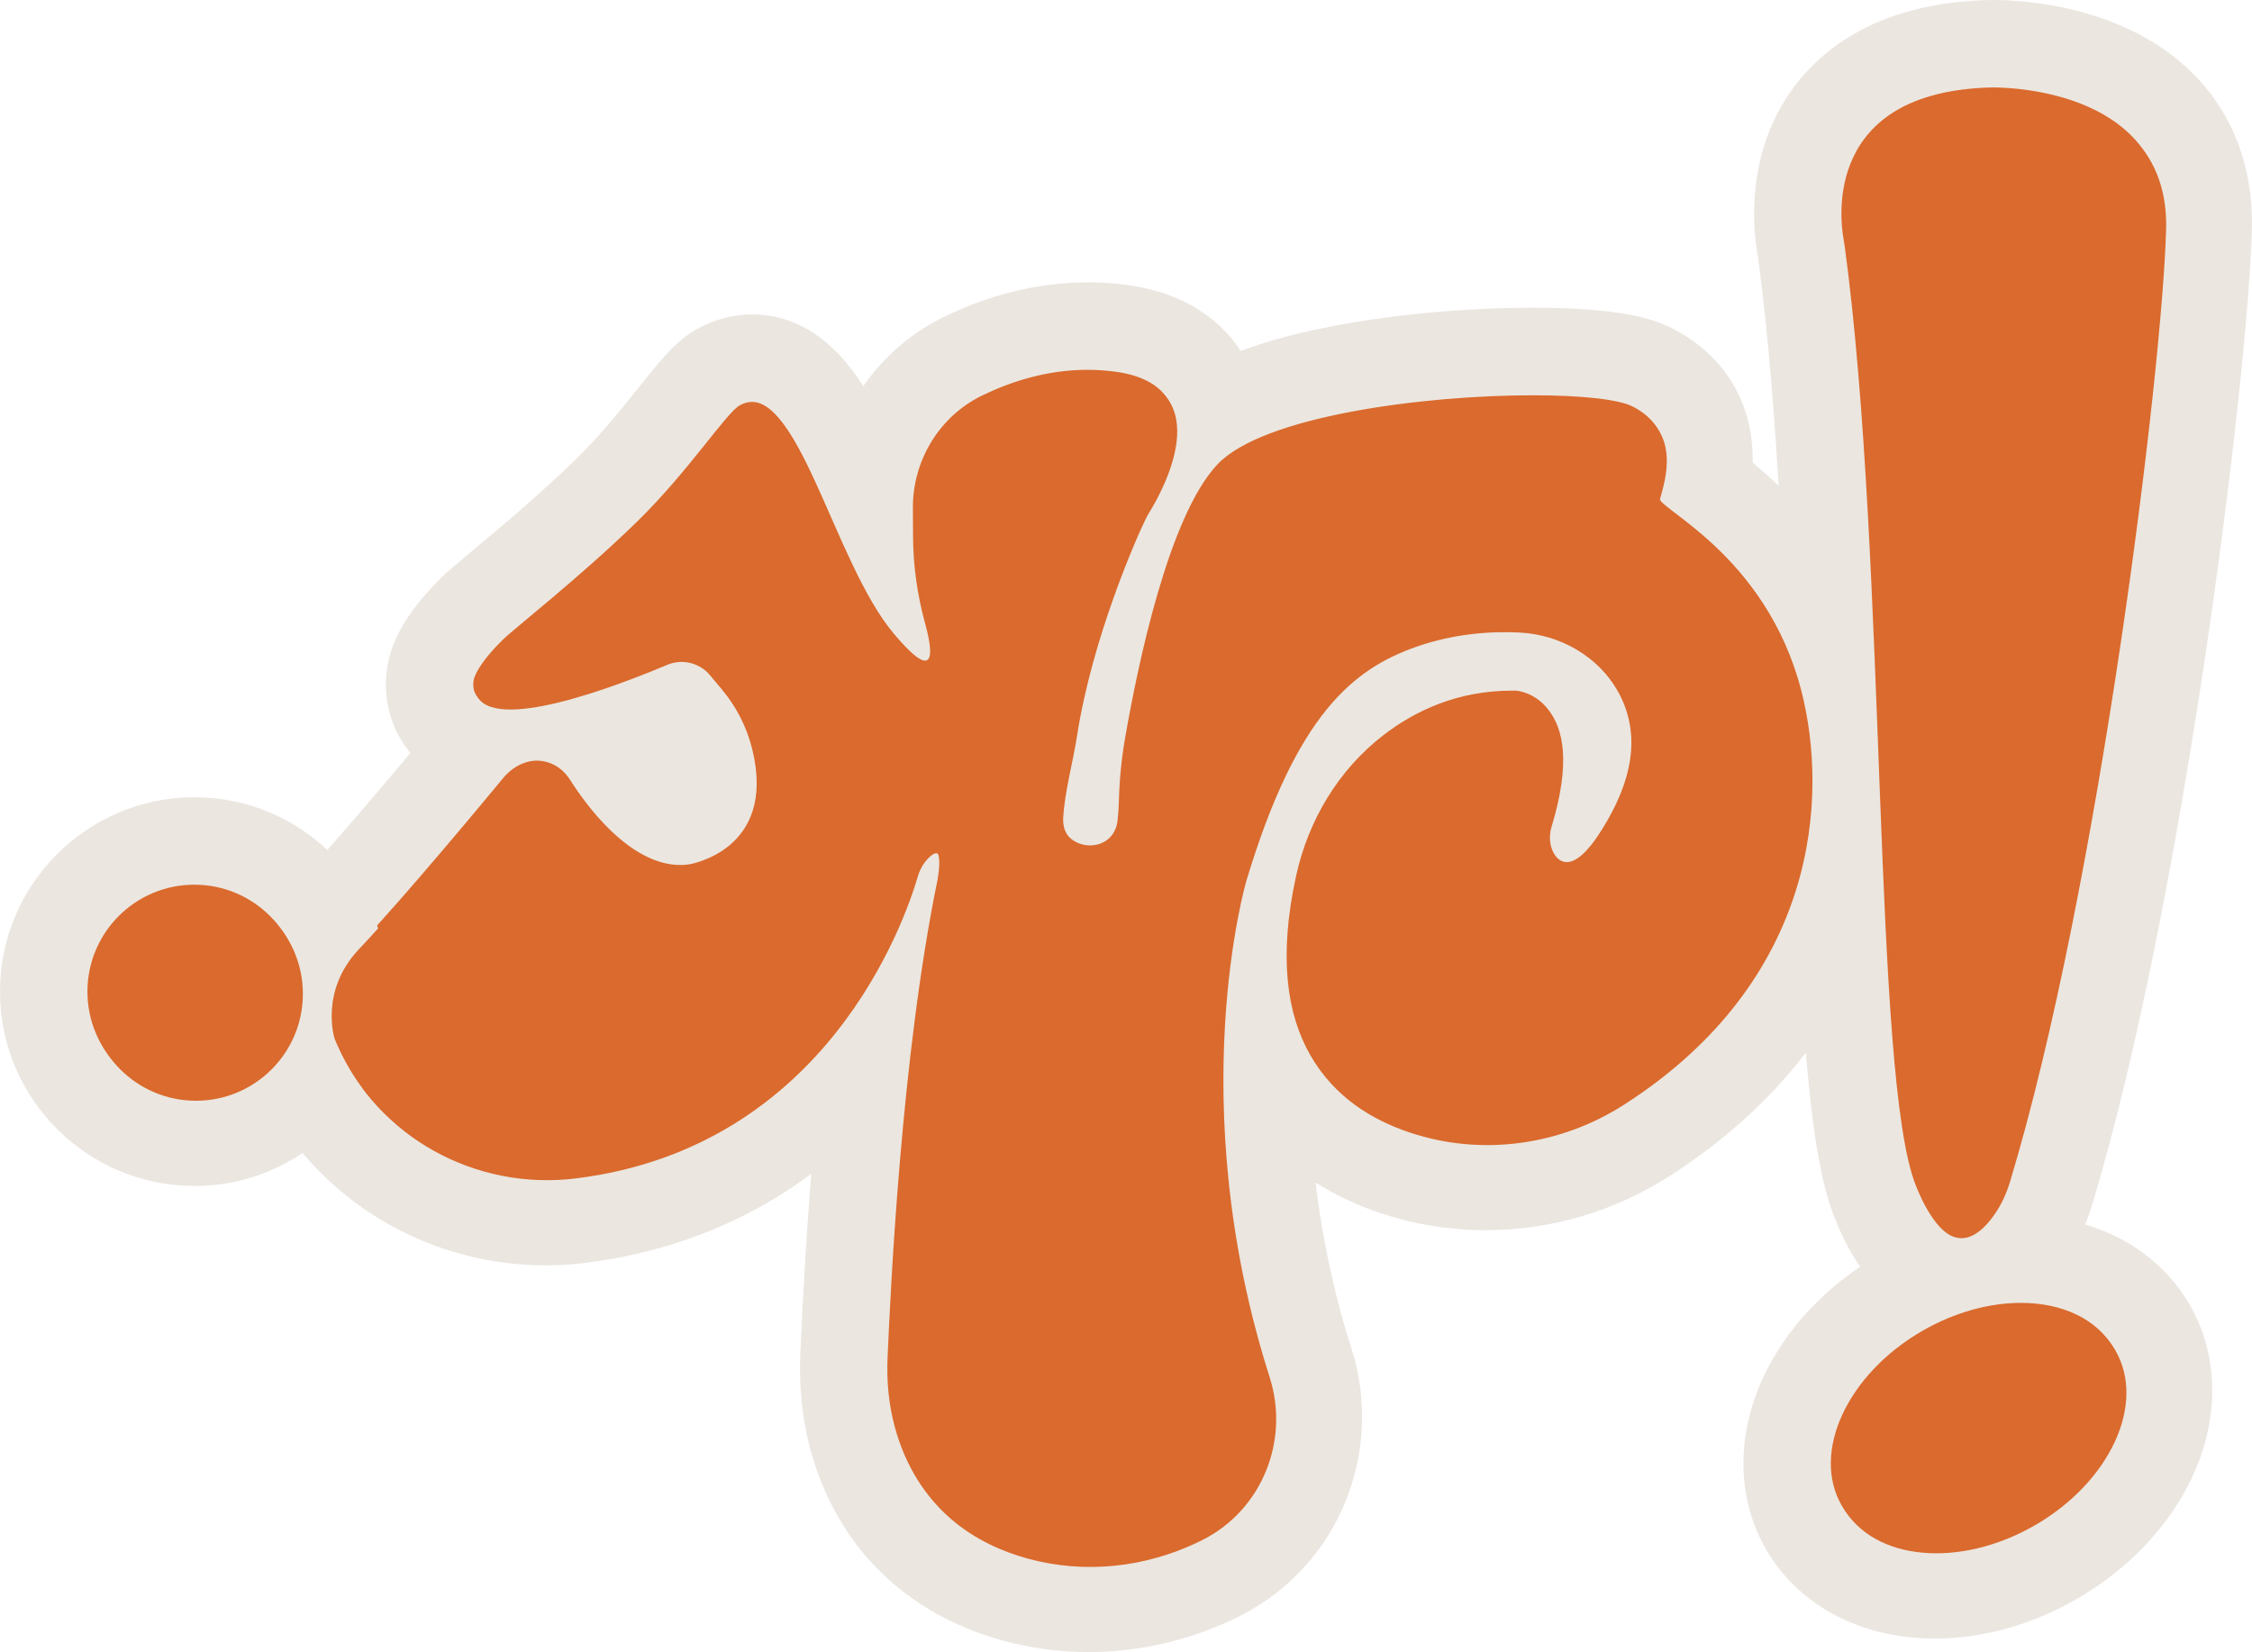 <?xml version="1.0" encoding="UTF-8"?><svg id="Capa_2" xmlns="http://www.w3.org/2000/svg" viewBox="0 0 746.88 547.96"><defs><style>.cls-1{fill:#ebe6e0;}.cls-2{fill:#da6a2d;}</style></defs><g id="Capa_2-2"><path class="cls-2" d="M361.07,533.46c-8.26,0-16.47-1.09-24.4-3.24-28-7.62-46.67-26.11-53.99-53.48-2.27-8.5-3.22-17.59-2.81-27.01,1.57-35.97,4.03-68.91,7.27-97.85-19.31,23.89-49.36,46.99-94.96,52.61-3.73.46-7.53.69-11.29.69-35.98,0-68.47-20.95-82.78-53.37-.35-.8-.68-1.56-1.01-2.34-.17-.4-.32-.8-.45-1.21-2.88-8.9-3.74-28.21,11.32-44.14,15.27-16.16,40.36-46.37,47.69-55.25.46-.56.95-1.11,1.44-1.63-7.77-2.79-11.34-8.14-12.92-11.75-.11-.25-.21-.51-.31-.76-1.4-3.6-1.76-7.6-1.05-11.61.44-2.39,1.72-9.41,13.72-21.22,1.57-1.55,4.15-3.71,9.37-8.07,9.08-7.58,22.8-19.04,35.14-31.07,8.82-8.6,16.31-17.96,22.32-25.47,6.72-8.4,10.42-13.02,15-15.56,3.52-1.94,7.23-2.93,11.04-2.93,18.66,0,27.96,21.14,38.73,45.63.08.18.16.36.24.54,1.21-20,13.1-38.12,31.07-46.84,13.62-6.61,27.51-9.96,41.28-9.96,3.7,0,7.42.25,11.06.74,18.16,2.44,26.08,11.65,29.52,18.94,1.24,2.62,2.06,5.32,2.54,8.05,9.82-5.71,23.61-10.19,41.7-13.61,19.16-3.61,42.08-5.69,62.86-5.69,29.21,0,37.04,3.98,39.61,5.29,10.7,5.44,17.28,14.72,18.53,26.13.47,4.34.13,8.44-.47,11.93,11.53,8.86,35.44,28.28,44.83,64.75,11.91,46.22,1.1,110.72-64.93,153.12-16.02,10.29-34.44,15.73-53.28,15.73-10.31,0-20.46-1.64-30.17-4.88-13.88-4.62-32.46-14.53-42.72-35.48-.39,26.86,2.64,61.13,14.54,98.45,8.94,28.03-3.37,57.96-29.28,71.18-.68.35-1.37.69-2.06,1.02-13.1,6.29-27.63,9.63-41.95,9.63ZM195.61,244.32c2.09,1.78,3.93,3.87,5.42,6.24,8.12,12.85,18.25,21.84,24.62,21.84.17,0,.34,0,.51-.02,1.05-.25,6.07-1.61,8.53-5.4,2.63-4.07,1.86-10.36.75-14.93-1.28-5.26-3.87-10.33-7.5-14.66l-3.05-3.64c-8.78,3.66-19.14,7.6-29.28,10.56Z"/><path class="cls-1" d="M360.72,122.66c2.98,0,6.03.19,9.13.61,34.74,4.66,14.56,39.85,10.9,45.75-.44.71-.83,1.42-1.2,2.16-3.3,6.64-17.9,39.96-22.87,72.09-1.34,8.7-4.15,18.69-4.6,27.31-.33,6.38,4.57,9.81,9.43,9.81,4.24,0,8.46-2.62,9.12-8.16.27-2.27.4-4.48.45-6.44.18-6.99.84-13.95,2.03-20.84,4.2-24.28,14.46-73.84,30.69-90.96,15.2-16.03,68.42-22.89,104.6-22.89,15.77,0,28.3,1.3,33.05,3.71,15.65,7.95,10.19,23.94,8.59,29.88-1.05,3.9,35.22,18.57,46.83,63.62,9.04,35.09,5.75,95.9-58.72,137.3-13.69,8.8-29.52,13.43-45.45,13.43-8.61,0-17.24-1.35-25.58-4.13-25.37-8.45-49.11-30.23-37.28-84.35,4.03-18.45,14.01-35.2,28.96-46.73,10.53-8.12,24.64-14.77,42.64-14.77.48,0,.97,0,1.46.01,0,0,24.18,1.63,11.14,44.41-1.01,3.33-.62,7,1.37,9.85,1.02,1.46,2.4,2.6,4.22,2.6,2.75,0,6.5-2.6,11.54-10.61,10.16-16.17,13.52-31.94,5.12-46.56-6.76-11.76-19.29-19.03-32.84-19.71-1.54-.08-3.16-.12-4.86-.12-8.49,0-18.79,1.11-29.45,4.86-20.67,7.28-39.63,22.11-56.33,77.67,0,0-21.46,73.07,7.74,164.58,6.68,20.93-2.5,43.88-22.06,53.86-.55.28-1.11.56-1.68.83-11.25,5.4-23.47,8.24-35.74,8.24-6.9,0-13.82-.9-20.6-2.74-17.13-4.66-36.51-16.06-43.78-43.23-1.97-7.37-2.66-15.01-2.33-22.64,1.02-23.4,4.65-100.78,16.57-158.51,0,0,1.81-9.59-.97-9.59-.63,0-1.51.5-2.69,1.72-1.62,1.68-2.76,3.76-3.41,6-4.41,15.06-30.39,89.88-113.45,100.12-3.18.39-6.36.58-9.51.58-29.7,0-57.31-17.07-69.52-44.73-.31-.71-.62-1.43-.93-2.16,0,0-5.11-15.78,8.06-29.72,15.82-16.75,41.93-48.22,48.33-55.97,1.91-2.31,4.35-4.16,7.19-5.13.22-.07.44-.15.67-.21,1.11-.32,2.24-.48,3.36-.48,4.25,0,8.34,2.25,10.69,5.99,4.85,7.67,19.65,28.62,36.89,28.62.89,0,1.78-.06,2.68-.17,0,0,29.41-4.38,21.2-38.11-1.84-7.56-5.47-14.57-10.47-20.54l-4.08-4.87c-2.4-2.86-5.88-4.41-9.45-4.41-1.6,0-3.22.31-4.76.96-12.75,5.38-37.27,14.83-51.96,14.83-5.62,0-9.79-1.38-11.33-4.9h0c-.55-1.26-.62-2.68-.38-4.04.53-2.9,3.96-7.85,9.61-13.41,3.83-3.77,25.75-20.86,44.46-39.09,17.24-16.81,29.63-36.19,34.22-38.73,1.37-.76,2.71-1.11,4.02-1.11,16.06,0,27.72,53.74,46.58,76.35,5.73,6.87,9.06,9.46,10.82,9.46,2.72,0,1.7-6.18.03-12.3-2.55-9.32-3.95-18.91-4.01-28.57l-.06-9.65c-.1-15.84,8.75-30.51,23-37.43,9.56-4.64,21.55-8.51,34.95-8.51M360.72,93.66c-15.98,0-32,3.84-47.61,11.42-10.78,5.24-19.97,13.14-26.79,23-10.01-15.78-22.42-23.78-36.91-23.78-6.29,0-12.36,1.59-18.04,4.73-7.1,3.93-11.7,9.68-19.31,19.2-5.76,7.21-12.94,16.17-21.12,24.15-11.94,11.63-25.4,22.88-34.31,30.32-5.68,4.74-8.27,6.92-10.25,8.87-10.27,10.11-16.09,19.55-17.79,28.86-.01.06-.02.12-.03.18-1.16,6.59-.55,13.22,1.77,19.26.18.48.37.96.58,1.43.94,2.16,2.57,5.24,5.2,8.42-10.48,12.53-27.53,32.64-38.67,44.44-10.08,10.67-15.9,23.85-16.82,38.12-.66,10.13,1.36,17.67,2.26,20.44.26.81.56,1.61.9,2.4.35.82.7,1.63,1.05,2.43.02.03.03.07.05.1,16.63,37.67,54.33,62.02,96.05,62.02,4.35,0,8.74-.27,13.06-.8,23.26-2.87,44.71-10.24,63.75-21.9,3.87-2.37,7.65-4.92,11.31-7.65-1.5,18.79-2.72,38.78-3.63,59.76-.47,10.91.63,21.47,3.29,31.39,8.61,32.18,31.4,54.81,64.18,63.72,9.18,2.49,18.66,3.75,28.21,3.75,16.46,0,33.14-3.83,48.24-11.07.94-.45,1.79-.87,2.34-1.16,15.65-7.99,27.92-21.38,34.57-37.74,6.56-16.13,7.26-34.17,1.95-50.78-6.26-19.61-9.9-38.25-11.89-55.02,6.52,4.16,13.78,7.59,21.66,10.22,11.19,3.73,22.88,5.62,34.75,5.62,21.62,0,42.76-6.24,61.12-18.04,18.02-11.57,33.17-25.29,45-40.76,10.7-13.99,18.75-29.46,23.92-45.99,11.16-35.64,6.17-66.79,2.2-82.18-9.09-35.27-29.89-56.16-43.7-67.6.05-2.25-.02-4.61-.29-7.04-1.8-16.44-11.17-29.76-26.38-37.48-6.29-3.19-17.22-6.86-46.18-6.86-21.64,0-45.53,2.16-65.55,5.94-12.04,2.27-22.47,5.06-31.36,8.41-5.54-8.48-16.56-19.06-37.79-21.91-4.28-.57-8.65-.87-12.99-.87h0ZM219.68,251.44c.06-.02.12-.04.17-.07.09.19.18.37.26.56-.14-.16-.29-.33-.44-.49h0Z"/><path class="cls-2" d="M64.46,378.84c-27.55,0-49.96-22.41-49.96-49.96s22.41-49.96,49.96-49.96,49.96,22.41,49.96,49.96-22.41,49.96-49.96,49.96Z"/><path class="cls-1" d="M64.46,293.42c19.58,0,35.46,15.88,35.46,35.46s-15.88,35.46-35.46,35.46-35.46-15.88-35.46-35.46,15.88-35.46,35.46-35.46M64.46,264.42c-35.54,0-64.46,28.92-64.46,64.46s28.92,64.46,64.46,64.46,64.46-28.92,64.46-64.46-28.92-64.46-64.46-64.46h0Z"/><path class="cls-2" d="M649.99,424.42c-11.76,0-21.19-8.68-28.04-25.79-8.23-20.56-10.46-69.08-13.41-146.55-2.13-55.96-4.55-119.36-10.99-167.64-.05-.26-.09-.53-.12-.8-.1-.69-.2-1.38-.32-2.07-1.1-6.18-3.64-28.02,10.77-45.73,10.98-13.49,28.42-20.67,51.82-21.33,0,0,.43-.01,1.19-.01,8.57,0,37.97,1.49,56.63,20.66,10.14,10.42,15.27,24.44,14.83,40.56-1.33,49-22.5,220.58-52.36,319.64-1.74,5.76-4.26,10.96-7.49,15.48-8.01,11.22-16.67,13.58-22.52,13.58Z"/><path class="cls-1" d="M660.89,29c6.95,0,58.18,1.52,56.97,46.33-1.29,47.44-22.32,218.23-51.75,315.85-1.21,4-2.97,7.83-5.4,11.23-2.67,3.74-6.43,7.52-10.72,7.52s-9.55-4.11-14.58-16.68c-14.49-36.21-9.46-206.45-23.57-311.33h-.01c-.13-.95-.27-1.87-.43-2.8-1.17-6.55-6.5-48.55,48.71-50.11,0,0,.27,0,.78,0M660.89,0h0c-1.05,0-1.62.02-1.62.02-13.79.39-26.12,2.87-36.61,7.37-10.5,4.5-19.26,11-26.02,19.31-18.21,22.38-15.2,49.44-13.8,57.4.08.44.15.92.22,1.43.05.36.1.73.16,1.09,6.33,47.57,8.73,110.48,10.84,166.02,3.1,81.4,5.3,128.56,14.43,151.38,3.77,9.43,8.14,16.69,13.34,22.19,7.74,8.2,17.75,12.71,28.16,12.71,7.58,0,22.11-2.56,34.33-19.67,4.14-5.79,7.36-12.42,9.55-19.68,30.22-100.24,51.63-273.87,52.98-323.46.54-20.12-6-37.78-18.94-51.07C705.29,1.81,670.89,0,660.89,0h0Z"/><path class="cls-2" d="M641.66,528.94c-19.38,0-35.21-8.16-43.41-22.38-7.23-12.53-7.37-28.38-.39-43.49,6.3-13.63,17.82-25.79,32.45-34.23,12.73-7.34,26.54-11.22,39.92-11.22,19.38,0,35.21,8.16,43.41,22.38,14.37,24.92.29,59.06-32.06,77.72-12.73,7.34-26.53,11.23-39.92,11.23Z"/><path class="cls-1" d="M670.24,432.12c13.51,0,25.1,5.16,30.85,15.12,10.16,17.6-1.82,43.53-26.75,57.92-10.82,6.24-22.31,9.28-32.68,9.28-13.51,0-25.1-5.16-30.85-15.12-10.16-17.6,1.82-43.53,26.75-57.92,10.82-6.24,22.31-9.28,32.68-9.28M670.24,403.12h0c-15.93,0-32.24,4.55-47.17,13.17-17.2,9.92-30.83,24.38-38.37,40.71-8.98,19.45-8.62,40.16.99,56.82,5.71,9.9,14.4,17.84,25.13,22.97,9.25,4.42,19.62,6.66,30.84,6.66,15.93,0,32.24-4.55,47.17-13.17,17.2-9.92,30.83-24.38,38.37-40.71,8.98-19.45,8.62-40.16-.99-56.82-5.71-9.9-14.4-17.84-25.13-22.97-9.25-4.42-19.62-6.66-30.84-6.66h0Z"/><path class="cls-2" d="M158.01,230.44c-.55-1.27-.62-2.69-.38-4.05.53-2.9,3.96-7.85,9.61-13.41,3.83-3.77,25.75-20.86,44.46-39.09,17.24-16.81,29.63-36.19,34.22-38.73,18.22-10.07,30.2,50.78,50.6,75.24,14.59,17.48,13.61,7.24,10.85-2.84-2.55-9.32-3.95-18.91-4.01-28.57l-.06-9.65c-.1-15.84,8.75-30.51,23-37.43,11.68-5.67,27-10.19,44.08-7.9,34.74,4.66,14.56,39.85,10.9,45.75-.44.71-.83,1.42-1.2,2.16-3.3,6.64-17.9,39.96-22.87,72.09-1.34,8.7-4.15,18.69-4.6,27.31-.62,11.96,17.12,13.54,18.55,1.65.27-2.27.4-4.48.45-6.44.18-6.99.84-13.95,2.03-20.84,4.2-24.28,14.46-73.84,30.69-90.96,21.82-23.02,122-27.13,137.65-19.18,15.65,7.95,10.19,23.94,8.59,29.88-1.05,3.9,35.22,18.57,46.83,63.62,9.04,35.09,5.75,95.9-58.72,137.3-21.09,13.55-47.24,17.23-71.03,9.3-25.37-8.45-49.11-30.23-37.28-84.35,4.03-18.45,14.01-35.2,28.96-46.73,10.81-8.34,25.4-15.13,44.1-14.76,0,0,24.18,1.63,11.14,44.41-1.01,3.33-.62,7,1.37,9.85,2.57,3.67,7.39,5.3,15.76-8.01,10.16-16.17,13.52-31.94,5.12-46.56-6.76-11.76-19.29-19.03-32.84-19.71-9.24-.46-21.52.24-34.31,4.74-20.67,7.28-39.63,22.11-56.33,77.67,0,0-21.46,73.07,7.74,164.58,6.68,20.93-2.5,43.88-22.06,53.86-.55.28-1.11.56-1.68.83-17.58,8.44-37.52,10.61-56.34,5.5-17.13-4.66-36.51-16.06-43.78-43.23-1.97-7.37-2.66-15.01-2.33-22.64,1.02-23.4,4.65-100.78,16.57-158.51,0,0,2.73-14.47-3.66-7.87-1.62,1.68-2.76,3.76-3.41,6-4.41,15.06-30.39,89.88-113.45,100.12-33.18,4.09-65.53-13.55-79.03-44.14-.31-.71-.62-1.43-.93-2.16,0,0-5.11-15.78,8.06-29.72,15.82-16.75,41.93-48.22,48.33-55.97,1.91-2.31,4.35-4.16,7.19-5.13.22-.07.44-.15.67-.21,5.35-1.56,11.08.79,14.05,5.51,5.1,8.07,21.2,30.81,39.57,28.45,0,0,29.41-4.38,21.2-38.11-1.84-7.56-5.47-14.57-10.47-20.54l-4.08-4.87c-3.47-4.14-9.23-5.54-14.21-3.45-17.63,7.43-57.73,22.65-63.29,9.93h0Z"/><circle class="cls-2" cx="64.99" cy="329.62" r="35.46"/><path class="cls-2" d="M612.36,82.65c-.13-.94-.27-1.86-.43-2.79-1.17-6.55-6.5-48.55,48.71-50.11,0,0,59.05-1.75,57.75,46.32-1.29,47.44-22.32,218.23-51.75,315.85-1.21,4-2.97,7.83-5.4,11.23-5.46,7.65-15.46,15.43-25.3-9.16-14.49-36.21-9.46-206.45-23.57-311.33h-.01Z"/><ellipse class="cls-2" cx="656.48" cy="474.02" rx="52.11" ry="36.8" transform="translate(-149.03 391.46) rotate(-29.98)"/></g></svg>